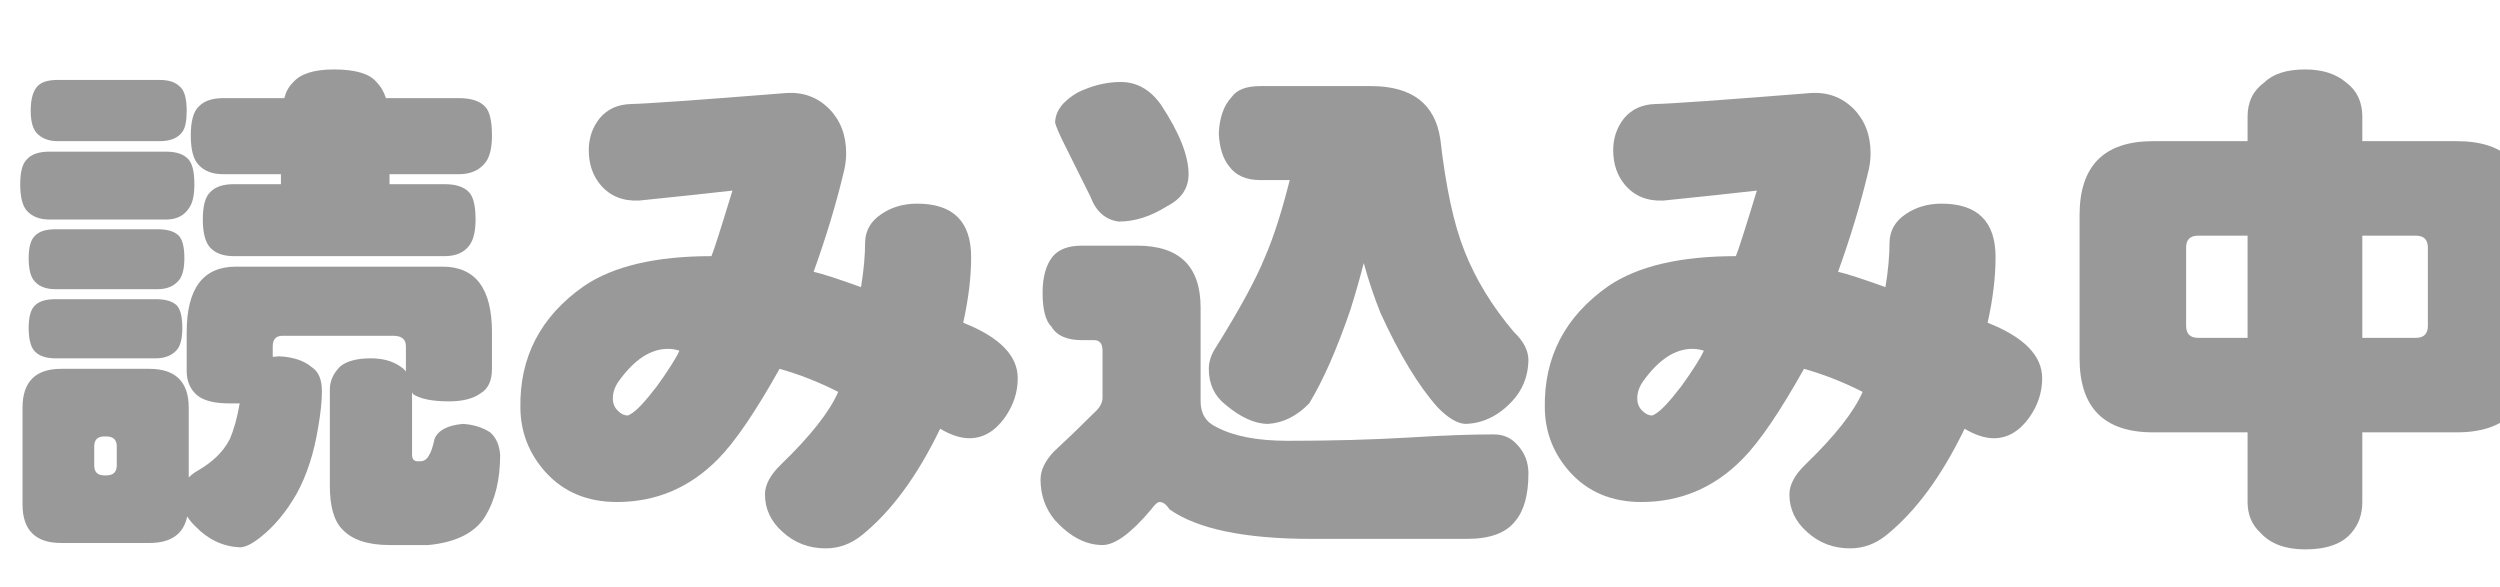 <?xml version="1.0" encoding="UTF-8" standalone="no"?>
<svg xmlns:xlink="http://www.w3.org/1999/xlink" height="14.9px" width="63.45px" xmlns="http://www.w3.org/2000/svg">
  <g transform="matrix(1.0, 0.0, 0.0, 1.0, -18.15, 1.65)">
    <g transform="matrix(1.0, 0.0, 0.0, 1.0, 0.0, 0.0)">
      <use fill="#999999" height="14.9" transform="matrix(0.013, 0.0, 0.0, 0.013, 18.0, 11.0)" width="63.45" xlink:href="#font______________0"/>
      <use fill="#999999" height="14.9" transform="matrix(0.013, 0.0, 0.0, 0.013, 31.0, 11.0)" width="63.45" xlink:href="#font______________1"/>
      <use fill="#999999" height="14.9" transform="matrix(0.013, 0.0, 0.0, 0.013, 44.0, 11.0)" width="63.45" xlink:href="#font______________2"/>
      <use fill="#999999" height="14.9" transform="matrix(0.013, 0.0, 0.0, 0.013, 57.0, 11.0)" width="63.45" xlink:href="#font______________1"/>
      <use fill="#999999" height="14.9" transform="matrix(0.013, 0.0, 0.0, 0.013, 70.0, 11.0)" width="63.45" xlink:href="#font______________3"/>
    </g>
  </g>
  <defs>
    <g id="font______________0">
      <path d="M447.5 -781.5 L447.5 -781.5 Q415.0 -781.5 399.5 -765.0 384.0 -750.5 384.0 -708.5 384.0 -666.5 399.5 -651.0 416.0 -633.0 447.5 -633.0 L560.0 -633.0 560.0 -613.5 468.0 -613.5 Q436.5 -613.5 422.0 -598.0 407.5 -584.5 407.5 -544.5 407.5 -505.0 422.0 -489.5 437.5 -473.0 468.0 -473.0 L879.5 -473.0 Q913.5 -473.0 929.0 -495.5 940.0 -512.0 940.0 -544.5 940.0 -584.5 927.0 -598.0 912.5 -613.5 879.5 -613.5 L772.0 -613.5 772.0 -633.0 907.5 -633.0 Q943.0 -633.0 960.5 -657.5 972.0 -674.0 972.0 -708.5 972.0 -751.5 958.5 -765.0 943.0 -781.5 907.5 -781.5 L765.0 -781.5 Q759.0 -800.5 746.5 -813.0 726.0 -837.5 663.5 -837.5 605.0 -837.5 583.5 -812.0 571.5 -800.5 566.5 -781.5 L447.5 -781.5 M215.0 -45.0 L215.0 -45.0 Q195.5 -45.0 195.5 -64.5 L195.5 -101.5 Q195.5 -121.0 215.0 -121.0 L219.0 -121.0 Q239.5 -121.0 239.5 -101.5 L239.5 -64.5 Q239.5 -45.0 219.0 -45.0 L215.0 -45.0 M131.0 -253.0 L131.0 -253.0 Q55.5 -253.0 55.5 -177.0 L55.5 11.5 Q55.5 87.0 131.0 87.0 L303.0 87.0 Q366.5 87.0 377.0 35.0 383.0 45.0 393.0 54.5 430.0 93.0 479.5 95.5 495.5 95.5 521.0 75.0 560.0 44.0 590.0 -8.0 620.5 -62.5 633.0 -140.5 640.0 -181.0 640.0 -209.0 640.0 -243.5 620.5 -256.0 598.0 -275.5 556.0 -277.5 549.0 -276.5 544.0 -276.5 L544.0 -297.0 Q544.0 -317.5 563.0 -317.5 L779.5 -317.5 Q804.0 -317.5 804.0 -297.0 L804.0 -248.0 Q799.0 -254.0 792.5 -258.0 770.0 -273.5 735.5 -273.5 695.5 -273.5 676.0 -258.0 655.5 -237.5 655.5 -213.0 L655.5 -24.5 Q655.5 36.0 680.0 60.5 708.5 91.0 772.0 91.0 L848.0 91.0 Q930.0 83.0 959.5 34.0 988.0 -13.5 988.0 -85.0 986.0 -113.5 968.5 -129.0 946.0 -143.5 915.5 -145.5 870.5 -141.5 860.0 -116.5 855.0 -93.0 849.0 -84.0 843.0 -72.5 831.5 -72.5 L827.5 -72.5 Q816.0 -72.5 816.0 -85.0 L816.0 -207.0 Q817.0 -206.0 818.0 -203.5 839.5 -189.5 888.0 -189.5 928.0 -189.5 949.5 -205.0 972.0 -218.0 972.0 -253.0 L972.0 -324.5 Q972.0 -452.5 875.5 -452.5 L472.0 -452.5 Q376.0 -452.5 376.0 -324.5 L376.0 -249.0 Q376.0 -218.0 397.5 -200.5 417.0 -185.5 460.0 -185.5 470.0 -185.5 479.5 -185.5 472.0 -142.5 460.0 -115.5 441.5 -79.0 395.5 -53.0 387.0 -48.0 380.0 -41.0 L380.0 -177.0 Q380.0 -253.0 303.0 -253.0 L131.0 -253.0 M120.0 -389.0 L120.0 -389.0 Q92.0 -389.0 80.0 -377.0 67.5 -365.5 67.5 -333.0 67.5 -299.0 80.0 -286.5 93.0 -273.5 120.0 -273.5 L315.5 -273.5 Q344.0 -273.5 358.5 -292.0 367.5 -305.0 367.5 -333.0 367.5 -365.5 356.5 -377.0 344.0 -389.0 315.5 -389.0 L120.0 -389.0 M120.0 -525.5 L120.0 -525.5 Q92.0 -525.5 80.0 -513.0 67.5 -501.5 67.5 -469.0 67.5 -435.0 80.0 -423.0 93.0 -408.5 120.0 -408.5 L319.5 -408.5 Q348.0 -408.5 362.5 -428.0 371.5 -441.5 371.5 -469.0 371.5 -501.5 360.5 -513.0 348.0 -525.5 319.5 -525.5 L120.0 -525.5 M107.5 -677.0 L107.5 -677.0 Q78.0 -677.0 64.5 -662.5 51.0 -650.0 51.0 -613.5 51.0 -575.5 64.5 -561.0 80.0 -544.5 107.5 -544.5 L336.0 -544.5 Q366.5 -544.5 381.0 -567.5 391.0 -581.5 391.0 -613.5 391.0 -650.0 379.0 -662.5 365.5 -677.0 336.0 -677.0 L107.5 -677.0 M124.0 -817.0 L124.0 -817.0 Q97.5 -817.0 86.0 -806.0 71.5 -792.5 71.5 -756.5 71.5 -723.0 86.0 -710.5 100.5 -697.5 124.0 -697.5 L323.5 -697.5 Q354.5 -697.5 367.5 -715.5 376.0 -727.0 376.0 -756.5 376.0 -794.5 361.5 -805.0 349.0 -817.0 323.5 -817.0 L124.0 -817.0" fill-rule="evenodd" stroke="none"/>
    </g>
    <g id="font______________1">
      <path d="M338.0 -288.5 L338.0 -288.5 Q328.5 -267.0 294.0 -219.0 258.0 -172.0 241.5 -164.0 239.5 -162.0 236.5 -162.0 226.5 -162.0 217.0 -172.0 208.0 -181.0 208.0 -195.5 208.0 -213.0 220.0 -229.5 265.0 -292.0 315.5 -292.0 326.5 -292.0 338.0 -288.5 M998.5 -234.5 L998.5 -234.5 Q998.5 -301.0 892.0 -343.0 907.5 -412.5 907.5 -471.0 907.5 -575.5 802.0 -575.5 762.0 -575.5 732.0 -555.0 701.5 -534.5 700.5 -500.5 700.5 -461.0 692.5 -412.5 627.5 -436.0 600.0 -442.5 636.0 -542.5 657.5 -632.0 663.5 -653.5 663.5 -674.0 663.5 -727.0 630.0 -761.0 596.0 -794.5 547.0 -791.5 290.0 -771.0 243.5 -770.0 205.0 -769.0 182.5 -742.5 161.0 -715.5 161.0 -680.0 161.0 -639.0 184.5 -611.5 212.0 -579.5 259.0 -581.5 381.0 -594.0 441.5 -601.0 407.5 -489.5 400.5 -473.0 237.5 -473.0 151.5 -414.5 24.5 -325.5 27.5 -176.0 28.5 -105.5 76.0 -52.0 129.0 7.0 216.0 7.0 331.0 7.0 413.5 -77.0 463.0 -127.0 533.5 -253.0 592.0 -236.5 648.0 -208.0 622.5 -149.5 536.5 -66.5 505.0 -36.0 505.0 -8.0 505.0 35.0 539.5 65.5 574.5 97.5 623.5 97.5 662.5 97.5 694.5 71.5 780.5 2.0 847.0 -136.0 878.5 -117.5 904.0 -117.5 944.0 -117.5 973.0 -157.5 998.5 -193.5 998.5 -234.5" fill-rule="evenodd" stroke="none"/>
    </g>
    <g id="font______________2">
      <path d="M472.0 -805.0 L472.0 -805.0 Q431.0 -805.0 416.0 -783.5 393.0 -759.0 391.0 -712.5 393.0 -670.5 411.5 -648.0 431.0 -621.5 472.0 -621.5 L529.5 -621.5 Q506.0 -528.5 481.5 -472.0 455.5 -407.5 386.0 -296.0 371.5 -274.5 371.5 -253.0 371.5 -209.0 403.5 -183.5 448.5 -145.5 487.5 -145.5 531.5 -148.5 567.5 -185.5 608.5 -253.0 648.0 -368.5 662.5 -414.5 674.0 -459.5 688.0 -408.5 706.5 -362.5 762.0 -240.5 819.0 -177.0 848.0 -147.5 871.5 -145.5 922.5 -146.5 962.5 -188.5 994.5 -222.0 995.5 -269.5 995.5 -298.0 967.5 -324.5 903.0 -400.5 870.5 -483.5 839.5 -561.0 823.5 -701.5 808.0 -805.0 688.0 -805.0 L472.0 -805.0 M124.0 -493.5 L124.0 -493.5 Q84.0 -493.5 66.5 -472.0 47.0 -447.5 47.0 -401.5 47.0 -352.0 64.5 -335.0 80.0 -309.0 124.0 -309.0 L147.5 -309.0 Q164.0 -309.0 164.0 -288.5 L164.0 -196.5 Q164.0 -182.0 148.5 -168.0 107.5 -127.0 68.5 -91.0 43.0 -63.5 43.0 -37.0 43.0 9.0 71.5 43.0 115.5 91.0 164.0 91.0 200.5 91.0 259.0 21.5 269.5 7.0 275.5 7.0 285.5 7.0 295.0 21.5 377.0 79.0 572.5 79.0 L875.5 79.0 Q943.0 79.0 970.0 44.0 995.5 13.5 995.5 -49.0 995.5 -82.0 973.0 -105.5 955.5 -125.0 928.0 -125.0 860.0 -125.0 764.0 -119.0 654.5 -112.5 525.5 -112.5 437.5 -112.5 387.0 -139.0 355.5 -153.5 355.5 -189.5 L355.5 -372.5 Q355.5 -493.5 231.5 -493.5 L124.0 -493.5 M199.5 -813.0 L199.5 -813.0 Q157.5 -813.0 115.5 -792.5 71.5 -767.0 71.5 -733.0 75.0 -721.0 87.0 -696.5 108.5 -653.5 140.5 -589.0 156.5 -546.0 195.5 -540.5 242.5 -540.5 290.0 -570.5 332.0 -592.0 332.0 -633.0 332.0 -687.0 278.5 -768.0 247.0 -813.0 199.5 -813.0" fill-rule="evenodd" stroke="none"/>
    </g>
    <g id="font______________3">
      <path d="M303.0 -313.5 L303.0 -313.5 Q279.5 -313.5 279.5 -337.0 L279.5 -489.5 Q279.5 -513.0 303.0 -513.0 L399.5 -513.0 399.5 -313.5 303.0 -313.5 M623.5 -313.5 L623.5 -313.5 623.5 -513.0 728.0 -513.0 Q751.5 -513.0 751.5 -489.5 L751.5 -337.0 Q751.5 -313.5 728.0 -313.5 L623.5 -313.5 M215.0 -697.5 L215.0 -697.5 Q71.5 -697.5 71.5 -553.0 L71.5 -273.5 Q71.5 -129.0 215.0 -129.0 L399.5 -129.0 399.5 7.0 Q399.5 44.0 425.0 67.5 454.5 99.5 512.0 99.5 574.5 99.5 602.0 67.5 623.5 43.0 623.5 7.0 L623.5 -129.0 808.0 -129.0 Q951.5 -129.0 951.5 -273.5 L951.5 -553.0 Q951.5 -697.5 808.0 -697.5 L623.5 -697.5 623.5 -745.5 Q623.5 -788.5 592.0 -812.0 562.0 -837.5 512.0 -837.5 458.0 -837.5 432.0 -812.0 399.5 -788.5 399.5 -745.5 L399.5 -697.5 215.0 -697.5" fill-rule="evenodd" stroke="none"/>
    </g>
  </defs>
</svg>
